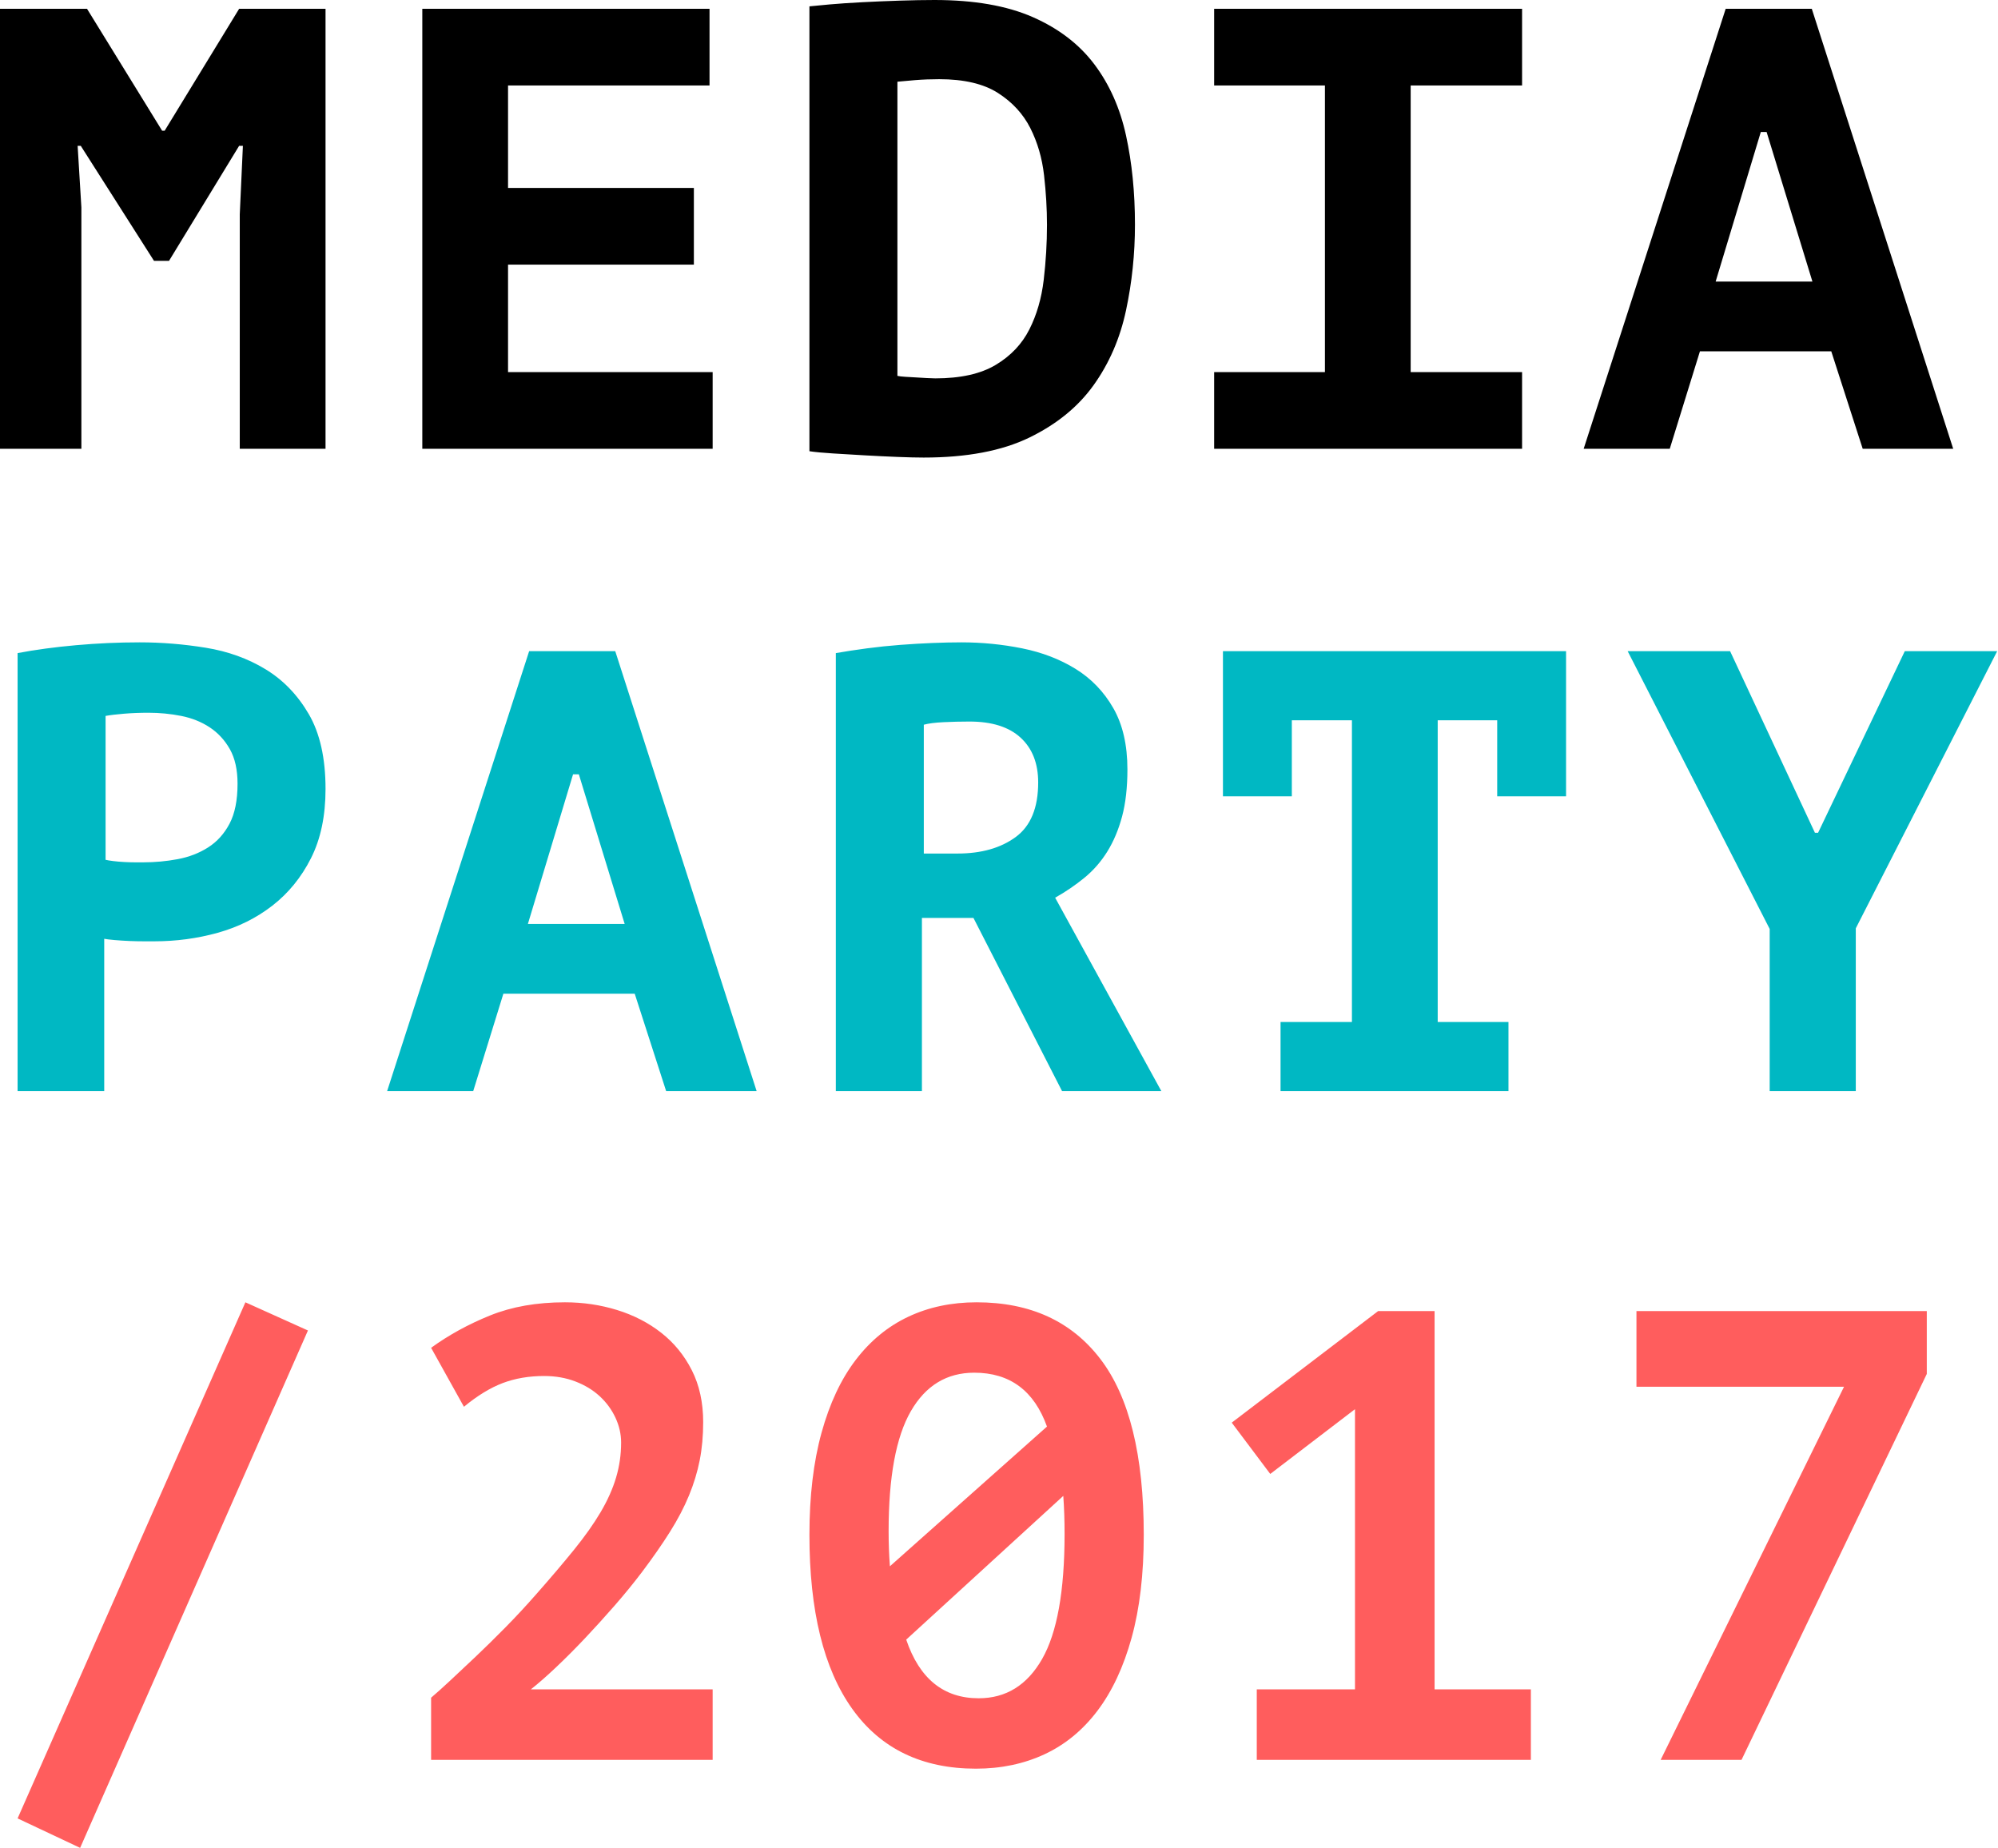 <?xml version="1.0" encoding="UTF-8"?>
<svg width="186px" height="172px" viewBox="0 0 186 172" version="1.1" xmlns="http://www.w3.org/2000/svg" xmlns:xlink="http://www.w3.org/1999/xlink">
    <!-- Generator: Sketch 44.1 (41455) - http://www.bohemiancoding.com/sketch -->
    <title>Group 5</title>
    <desc>Created with Sketch.</desc>
    <defs></defs>
    <g id="Page-1" stroke="none" stroke-width="1" fill="none" fill-rule="evenodd">
        <g id="Desktop" transform="translate(-194, -156)">
            <g id="Group-5" transform="translate(194, 156)">
                <path d="M1.638,60.791 C3.286,60.477 5.101,60.232 7.083,60.055 C9.065,59.879 11.037,59.79 12.999,59.79 C15.039,59.79 17.09,59.957 19.15,60.291 C21.21,60.624 23.065,61.291 24.713,62.291 C26.361,63.291 27.705,64.683 28.745,66.468 C29.785,68.253 30.305,70.577 30.305,73.44 C30.305,75.95 29.853,78.097 28.951,79.882 C28.048,81.667 26.851,83.137 25.36,84.294 C23.869,85.451 22.172,86.295 20.268,86.824 C18.365,87.354 16.393,87.618 14.353,87.618 L13.411,87.618 C12.979,87.618 12.528,87.609 12.057,87.589 C11.586,87.569 11.125,87.54 10.674,87.501 C10.222,87.462 9.899,87.422 9.702,87.383 L9.702,101.562 L1.638,101.562 L1.638,60.791 Z M13.824,66.343 C13.029,66.343 12.274,66.372 11.558,66.431 C10.842,66.49 10.266,66.559 9.829,66.638 L9.829,80.031 C9.988,80.07 10.226,80.109 10.544,80.149 C10.862,80.188 11.2,80.218 11.558,80.237 C11.916,80.257 12.264,80.267 12.602,80.267 L13.347,80.267 C14.421,80.267 15.484,80.168 16.538,79.972 C17.592,79.775 18.536,79.411 19.371,78.88 C20.206,78.349 20.872,77.612 21.369,76.668 C21.866,75.724 22.114,74.485 22.114,72.951 C22.114,71.653 21.876,70.581 21.399,69.735 C20.921,68.89 20.295,68.211 19.52,67.7 C18.745,67.189 17.86,66.835 16.866,66.638 C15.872,66.441 14.858,66.343 13.824,66.343 Z M59.088,92.494 L46.861,92.494 L44.053,101.562 L36.038,101.562 L49.26,60.61 L57.275,60.61 L70.438,101.562 L62.014,101.562 L59.088,92.494 Z M49.143,86 L58.152,86 L53.888,72.076 L53.347,72.076 L49.143,86 Z M77.81,60.791 C78.707,60.634 79.672,60.487 80.705,60.349 C81.739,60.212 82.773,60.104 83.806,60.026 C84.84,59.947 85.844,59.889 86.819,59.849 C87.794,59.81 88.691,59.79 89.51,59.79 C91.421,59.79 93.303,59.977 95.156,60.349 C97.008,60.722 98.666,61.359 100.129,62.261 C101.591,63.164 102.761,64.379 103.639,65.909 C104.516,67.439 104.955,69.341 104.955,71.616 C104.955,73.302 104.789,74.763 104.458,75.999 C104.126,77.234 103.668,78.323 103.083,79.264 C102.498,80.206 101.786,81.019 100.948,81.706 C100.109,82.392 99.202,83.01 98.227,83.559 L108.114,101.562 L98.871,101.562 L90.622,85.442 L85.824,85.442 L85.824,101.562 L77.81,101.562 L77.81,60.791 Z M90.247,67.162 C89.433,67.162 88.628,67.182 87.833,67.221 C87.038,67.26 86.427,67.339 86,67.457 L86,79.448 L89.142,79.448 C91.353,79.448 93.157,78.936 94.553,77.912 C95.949,76.888 96.648,75.195 96.648,72.832 C96.648,71.06 96.105,69.672 95.018,68.668 C93.932,67.664 92.342,67.162 90.247,67.162 Z M119.21,95.127 L125.855,95.127 L125.855,67.045 L120.26,67.045 L120.26,74.124 L113.848,74.124 L113.848,60.61 L145.79,60.61 L145.79,74.124 L139.379,74.124 L139.379,67.045 L133.841,67.045 L133.841,95.127 L140.428,95.127 L140.428,101.562 L119.21,101.562 L119.21,95.127 Z M164.746,86.468 L151.524,60.61 L161.06,60.61 L168.958,77.517 L169.25,77.517 L177.324,60.61 L185.924,60.61 L172.761,86.41 L172.761,101.562 L164.746,101.562 L164.746,86.468 Z" id="PARTY" fill="#00B8C3"></path>
                <path d="M22.845,121.219 L28.667,123.842 L7.46,172 L1.638,169.258 L22.845,121.219 Z M66.343,163.81 L40.133,163.81 L40.133,158.023 C40.603,157.626 41.191,157.099 41.896,156.443 C42.601,155.787 43.395,155.041 44.276,154.206 C45.158,153.371 46.088,152.456 47.068,151.462 C48.047,150.468 49.007,149.434 49.947,148.36 C51.279,146.849 52.445,145.477 53.444,144.244 C54.443,143.011 55.266,141.848 55.912,140.755 C56.558,139.661 57.038,138.587 57.352,137.533 C57.665,136.48 57.822,135.396 57.822,134.283 C57.822,133.487 57.646,132.712 57.293,131.956 C56.94,131.201 56.451,130.534 55.824,129.958 C55.197,129.381 54.443,128.924 53.561,128.586 C52.68,128.248 51.71,128.079 50.652,128.079 C49.242,128.079 47.959,128.298 46.803,128.735 C45.648,129.172 44.443,129.908 43.189,130.942 L40.133,125.454 C41.779,124.261 43.61,123.257 45.628,122.442 C47.646,121.627 49.967,121.219 52.592,121.219 C54.276,121.219 55.892,121.458 57.44,121.935 C58.987,122.412 60.359,123.118 61.553,124.052 C62.748,124.987 63.698,126.15 64.404,127.542 C65.109,128.934 65.461,130.544 65.461,132.374 C65.461,133.646 65.354,134.829 65.138,135.923 C64.923,137.017 64.59,138.11 64.139,139.204 C63.689,140.297 63.101,141.421 62.376,142.574 C61.651,143.727 60.78,144.98 59.761,146.332 C58.978,147.366 58.125,148.41 57.205,149.464 C56.284,150.517 55.373,151.522 54.472,152.476 C53.571,153.43 52.68,154.325 51.798,155.16 C50.917,155.995 50.124,156.691 49.418,157.248 L66.343,157.248 L66.343,163.81 Z M75.352,142.864 C75.352,139.247 75.729,136.076 76.481,133.353 C77.233,130.63 78.293,128.374 79.659,126.586 C81.025,124.797 82.658,123.455 84.559,122.561 C86.46,121.666 88.578,121.219 90.914,121.219 C95.904,121.219 99.745,122.978 102.437,126.496 C105.13,130.014 106.476,135.47 106.476,142.864 C106.476,146.521 106.1,149.712 105.348,152.435 C104.595,155.158 103.536,157.423 102.17,159.232 C100.804,161.041 99.161,162.392 97.24,163.287 C95.32,164.181 93.191,164.629 90.855,164.629 C85.826,164.629 81.985,162.77 79.332,159.053 C76.679,155.336 75.352,149.94 75.352,142.864 Z M99.105,142.778 C99.105,142.138 99.095,141.528 99.075,140.948 C99.055,140.368 99.025,139.798 98.985,139.238 L84.362,152.617 C85.595,156.256 87.844,158.076 91.107,158.076 C93.653,158.076 95.623,156.856 97.016,154.417 C98.408,151.977 99.105,148.097 99.105,142.778 Z M82.724,142.525 C82.724,143.108 82.734,143.662 82.754,144.187 C82.774,144.712 82.804,145.246 82.844,145.79 L97.467,132.786 C96.268,129.443 94.011,127.771 90.695,127.771 C88.138,127.771 86.17,128.967 84.791,131.358 C83.413,133.749 82.724,137.471 82.724,142.525 Z M116.997,157.245 L126.14,157.245 L126.14,131.168 L118.252,137.195 L114.667,132.421 L128.292,122.038 L133.55,122.038 L133.55,157.245 L142.514,157.245 L142.514,163.81 L116.997,163.81 L116.997,157.245 Z M154.595,163.81 L171.666,129.08 L152.343,129.08 L152.343,122.038 L179.371,122.038 L179.371,127.886 L162.123,163.81 L154.595,163.81 Z" id="/2017" fill="#FF5D5D"></path>
                <path d="M22.321,19.95 L22.612,13.573 L22.262,13.573 L15.735,24.279 L14.336,24.279 L7.518,13.573 L7.227,13.573 L7.576,19.306 L7.576,41.771 L0,41.771 L0,0.819 L8.101,0.819 L15.094,12.169 L15.327,12.169 L22.262,0.819 L30.305,0.819 L30.305,41.771 L22.321,41.771 L22.321,19.95 Z M39.314,0.819 L66.052,0.819 L66.052,7.956 L47.295,7.956 L47.295,17.493 L64.595,17.493 L64.595,24.63 L47.295,24.63 L47.295,34.634 L66.343,34.634 L66.343,41.771 L39.314,41.771 L39.314,0.819 Z M75.352,0.591 C75.709,0.551 76.333,0.492 77.224,0.413 C78.115,0.335 79.126,0.266 80.255,0.207 C81.384,0.148 82.552,0.098 83.76,0.059 C84.969,0.02 86.048,0 86.999,0 C90.683,0 93.733,0.532 96.15,1.595 C98.566,2.658 100.478,4.125 101.884,5.996 C103.29,7.866 104.271,10.072 104.825,12.612 C105.38,15.152 105.657,17.918 105.657,20.911 C105.657,23.629 105.38,26.287 104.825,28.886 C104.271,31.485 103.27,33.799 101.824,35.827 C100.379,37.855 98.378,39.489 95.823,40.73 C93.268,41.97 89.99,42.59 85.989,42.59 C85.355,42.59 84.543,42.571 83.552,42.531 C82.562,42.492 81.552,42.443 80.522,42.384 C79.492,42.325 78.502,42.266 77.551,42.207 C76.6,42.147 75.867,42.079 75.352,42 L75.352,0.591 Z M87.434,7.371 C86.664,7.371 85.914,7.401 85.185,7.459 C84.455,7.517 83.908,7.566 83.543,7.605 L83.543,34.986 C83.705,35.024 83.948,35.054 84.272,35.073 C84.597,35.093 84.931,35.112 85.276,35.131 C85.62,35.151 85.955,35.17 86.279,35.19 C86.603,35.209 86.867,35.219 87.069,35.219 C89.42,35.219 91.295,34.801 92.694,33.964 C94.092,33.127 95.136,32.028 95.825,30.665 C96.514,29.303 96.96,27.766 97.163,26.053 C97.365,24.341 97.467,22.628 97.467,20.916 C97.467,19.437 97.375,17.899 97.193,16.304 C97.011,14.708 96.585,13.248 95.916,11.925 C95.247,10.602 94.244,9.512 92.906,8.656 C91.569,7.8 89.745,7.371 87.434,7.371 Z M113.029,34.634 L123.342,34.634 L123.342,7.956 L113.029,7.956 L113.029,0.819 L141.695,0.819 L141.695,7.956 L131.324,7.956 L131.324,34.634 L141.695,34.634 L141.695,41.771 L113.029,41.771 L113.029,34.634 Z M170.479,32.703 L158.252,32.703 L155.444,41.771 L147.429,41.771 L160.65,0.819 L168.665,0.819 L181.829,41.771 L173.404,41.771 L170.479,32.703 Z M159.714,26.21 L168.724,26.21 L164.459,12.286 L163.919,12.286 L159.714,26.21 Z" id="MEDIA" fill="#000000"></path>
            </g>
        </g>
    </g>
</svg>
